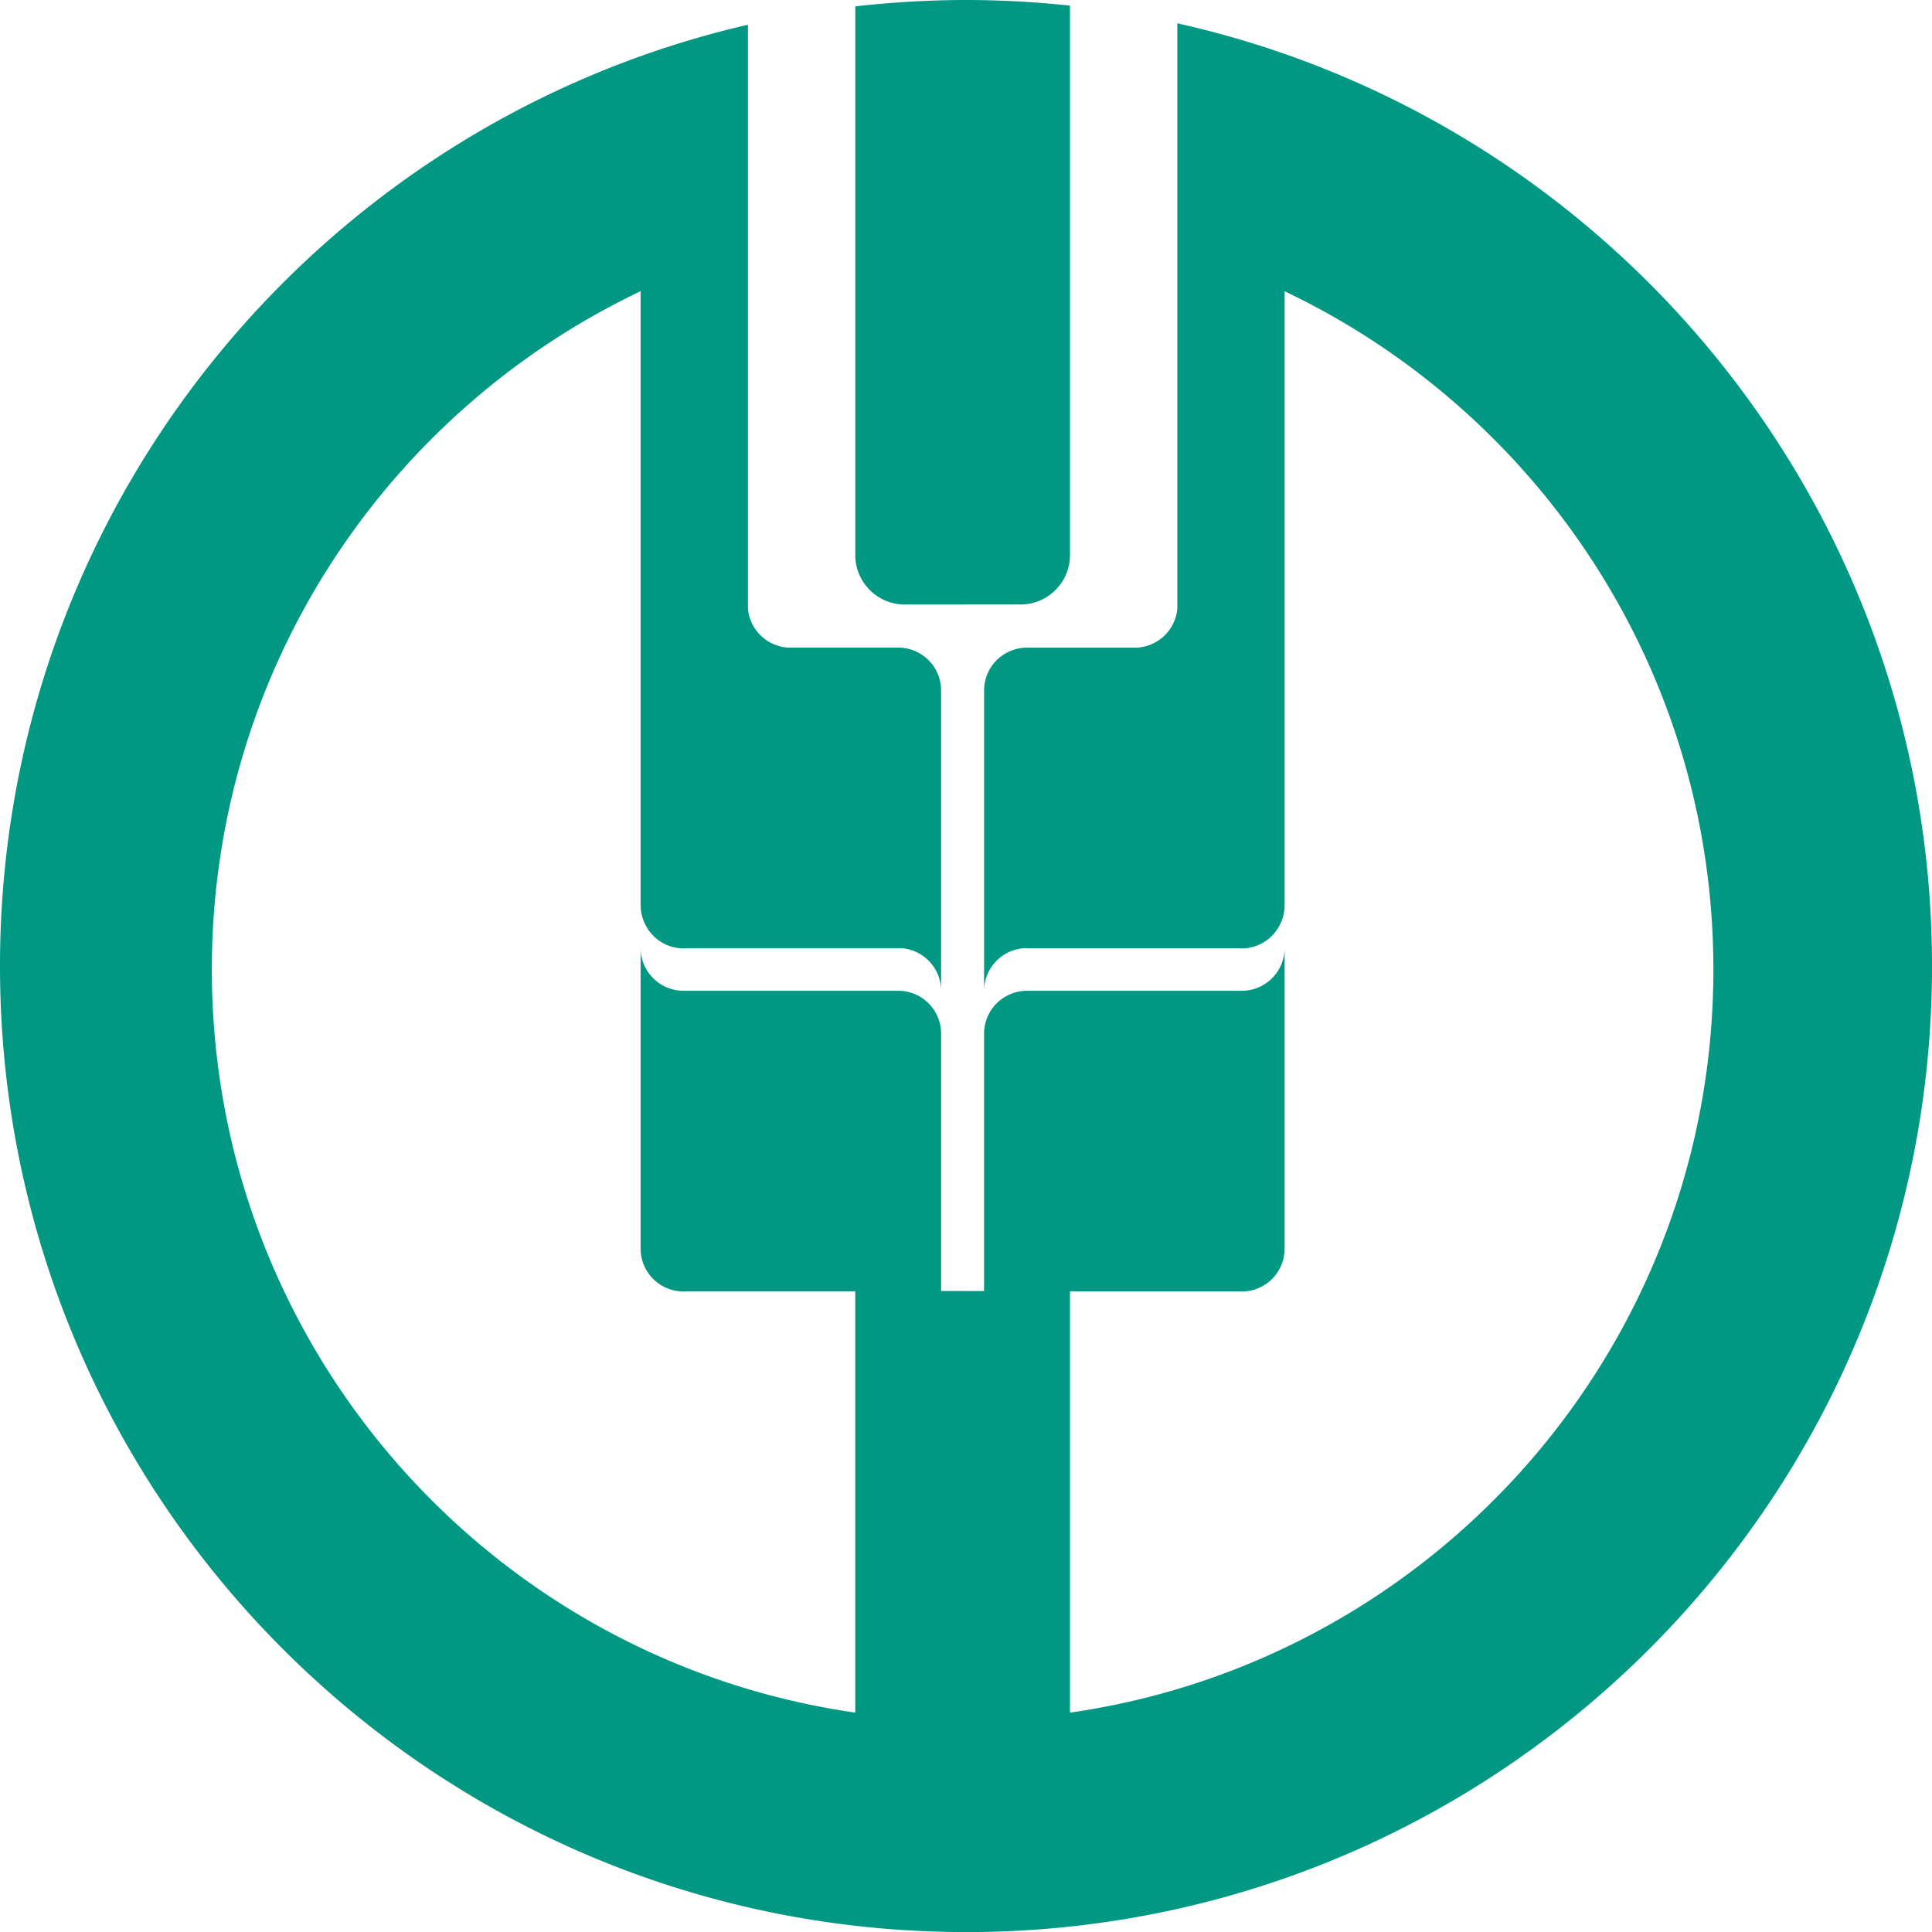 <?xml version="1.0" encoding="UTF-8"?>
<svg width="501.82" height="501.84" version="1.1" viewBox="5.011 4.312 202.822 202.766" xmlns="http://www.w3.org/2000/svg" xmlns:cc="http://creativecommons.org/ns#" xmlns:dc="http://purl.org/dc/elements/1.1/" xmlns:rdf="http://www.w3.org/1999/02/22-rdf-syntax-ns#">
<path d="m106.07 139.81v67.298c-55.848-0.198-101.06-45.527-101.06-101.41 0-48.14 33.535-88.443 78.521-98.82v61.32a4.494 4.494 0 0 0 4.034 4.051l7e-3 0.017h11.733a4.503 4.503 0 0 1 4.503 4.506v31.535a4.495 4.495 0 0 0 -4.181 -4.489h-22.445a4.214 4.214 0 0 1 -0.416 0.021c-0.142 0-0.279-0.011-0.417-0.021-1.54-0.137-2.837-1.064-3.536-2.36-0.014-0.021-0.021-0.047-0.034-0.073a3.732 3.732 0 0 1 -0.267 -0.609 5.292 5.292 0 0 1 -0.115 -0.399c-0.024-0.099-0.043-0.193-0.069-0.296a4.634 4.634 0 0 1 -0.06 -0.691c0-0.017-7e-3 -0.027-7e-3 -0.039v-64.5c-26.613 12.661-45.012 39.775-45.012 71.204 0 39.702 29.359 72.542 67.547 78.014v-44.23h-17.613a4.184 4.184 0 0 1 -0.832 0 4.506 4.506 0 0 1 -4.09 -4.471v-31.587a4.507 4.507 0 0 0 4.506 4.511h22.54a4.5 4.5 0 0 1 4.502 4.502v27.016h2.258zm0-135.53a104.45 104.45 0 0 0 -11.27 0.67v57.612c0 2.85 2.335 5.18 5.185 5.18h6.086v-63.462zm0 202.83v-67.298h2.249v-27.016a4.505 4.505 0 0 1 4.506 -4.502h22.544a4.504 4.504 0 0 0 4.502 -4.511v31.588a4.5 4.5 0 0 1 -4.913 4.473h-17.622v44.23c38.191-5.473 67.547-38.312 67.547-78.015 0-31.428-18.398-58.543-45.012-71.203v64.499c0 0.014-3e-3 0.021-3e-3 0.039a3.967 3.967 0 0 1 -0.068 0.691 6.18 6.18 0 0 1 -0.061 0.296 5.647 5.647 0 0 1 -0.115 0.399 4.45 4.45 0 0 1 -0.267 0.609c-0.017 0.024-0.023 0.051-0.034 0.073-0.704 1.296-2 2.224-3.541 2.361a3.93 3.93 0 0 1 -0.823 0h-22.45a4.501 4.501 0 0 0 -4.188 4.489v-31.536a4.505 4.505 0 0 1 4.506 -4.506h11.738l7e-3 -0.017a4.505 4.505 0 0 0 4.034 -4.051v-61.475c45.337 10.115 79.229 50.586 79.229 98.975 0 56.006-45.397 101.41-101.41 101.41zm8.871-202.47a103.36 103.36 0 0 0 -8.515 -0.361h-0.356v63.461h6.086c2.85 0 5.18-2.331 5.18-5.18v-57.693c-0.798-0.081-1.597-0.158-2.395-0.227" fill="#009882"/>
</svg>

